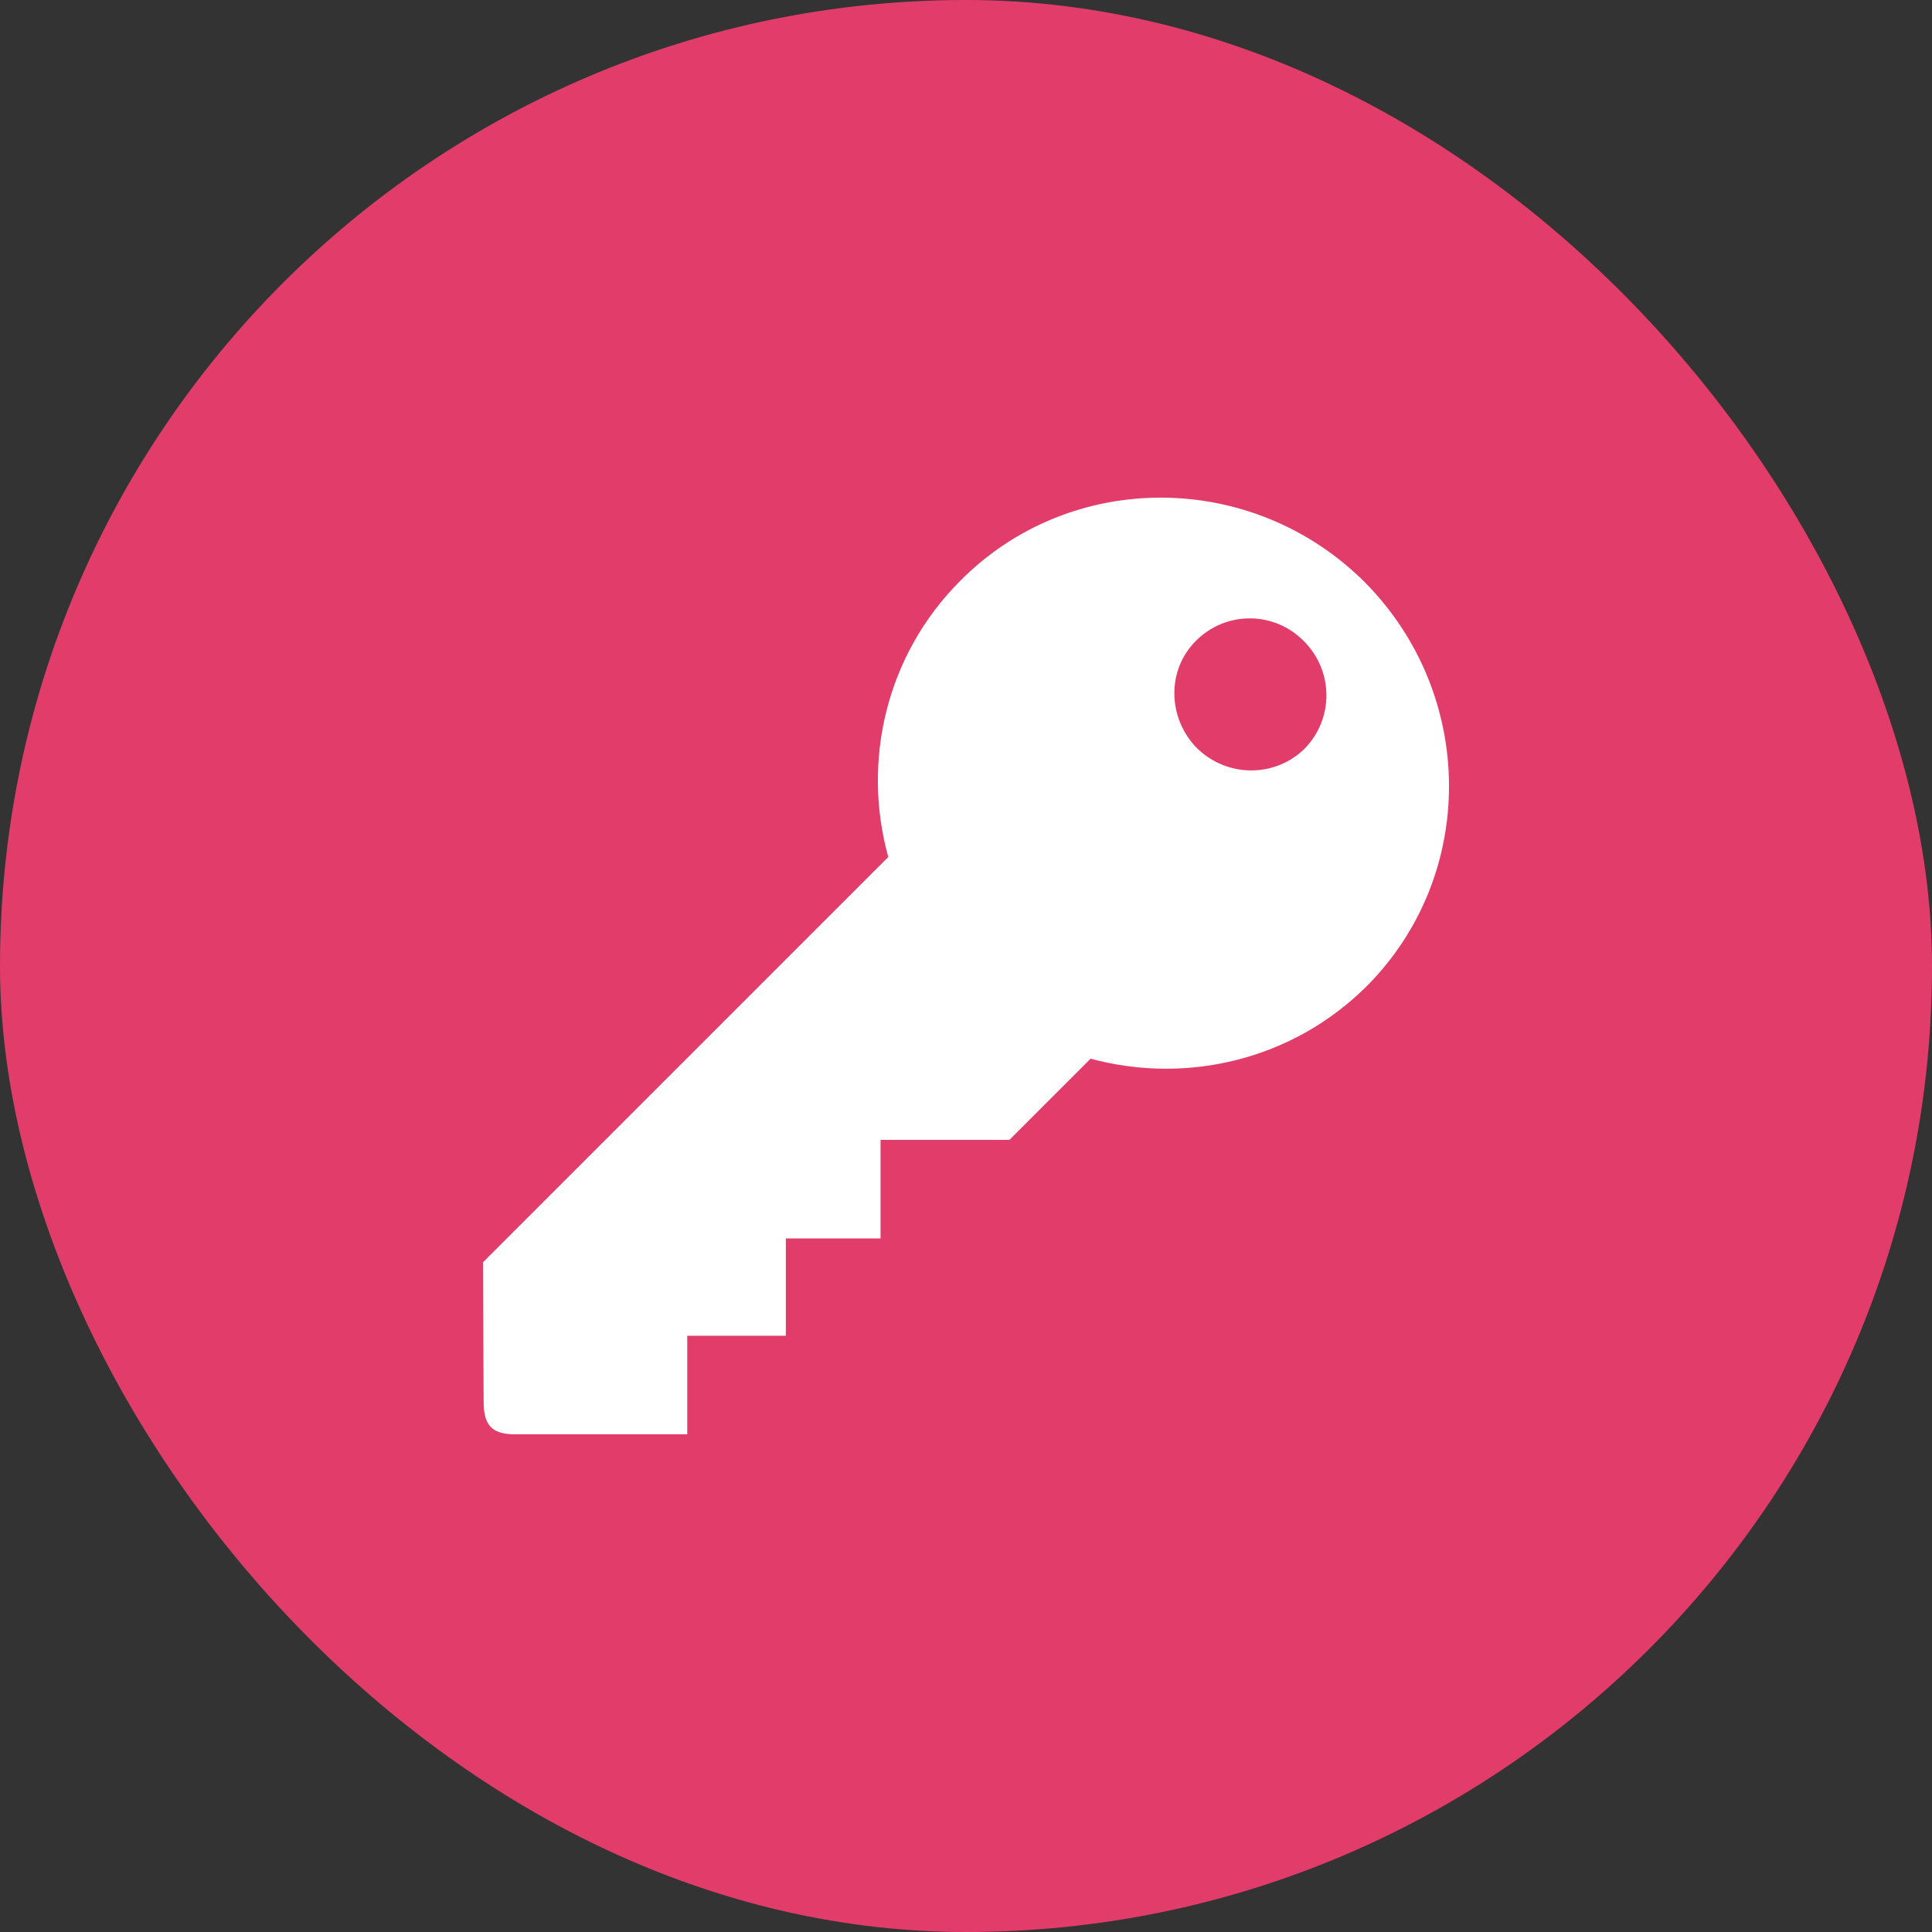 <?xml version="1.0" encoding="UTF-8"?>
<svg width="200px" height="200px" viewBox="0 0 200 200" version="1.1" xmlns="http://www.w3.org/2000/svg" xmlns:xlink="http://www.w3.org/1999/xlink">
    <rect x="0" y="0" width="200" height="200" fill="#333333" stroke="none"/>
    <!-- Generator: Sketch 48.1 (47250) - http://www.bohemiancoding.com/sketch -->
    <title>social</title>
    <desc>Created with Sketch.</desc>
    <defs></defs>
    <g id="Page-1" stroke="none" stroke-width="1" fill="none" fill-rule="evenodd">
        <g id="social">
            <rect id="Rectangle" fill="#E23D6A" x="0" y="0" width="200" height="200" rx="100"></rect>
            <path d="M135.043,77.512 C138.111,74.377 138.044,69.441 134.976,66.373 C131.908,63.238 126.905,63.238 123.837,66.306 C120.769,69.308 120.835,74.31 123.904,77.445 C127.039,80.513 131.975,80.513 135.043,77.512 L135.043,77.512 Z M50.066,145.08 L49.999,130.672 L91.954,88.718 C89.219,78.846 91.687,67.84 99.425,60.103 C110.897,48.564 129.64,48.697 141.246,60.236 C152.852,71.909 152.919,90.652 141.446,102.124 C133.709,109.795 122.77,112.263 112.898,109.595 L104.494,117.999 L91.154,117.999 L91.154,128.204 L81.349,128.204 L81.349,138.276 L71.143,138.276 L71.143,148.481 L53.668,148.481 C51,148.548 50.066,147.681 50.066,145.08 L50.066,145.08 Z" id="Shape" fill="#FFFFFF"></path>
        </g>
    </g>
</svg>